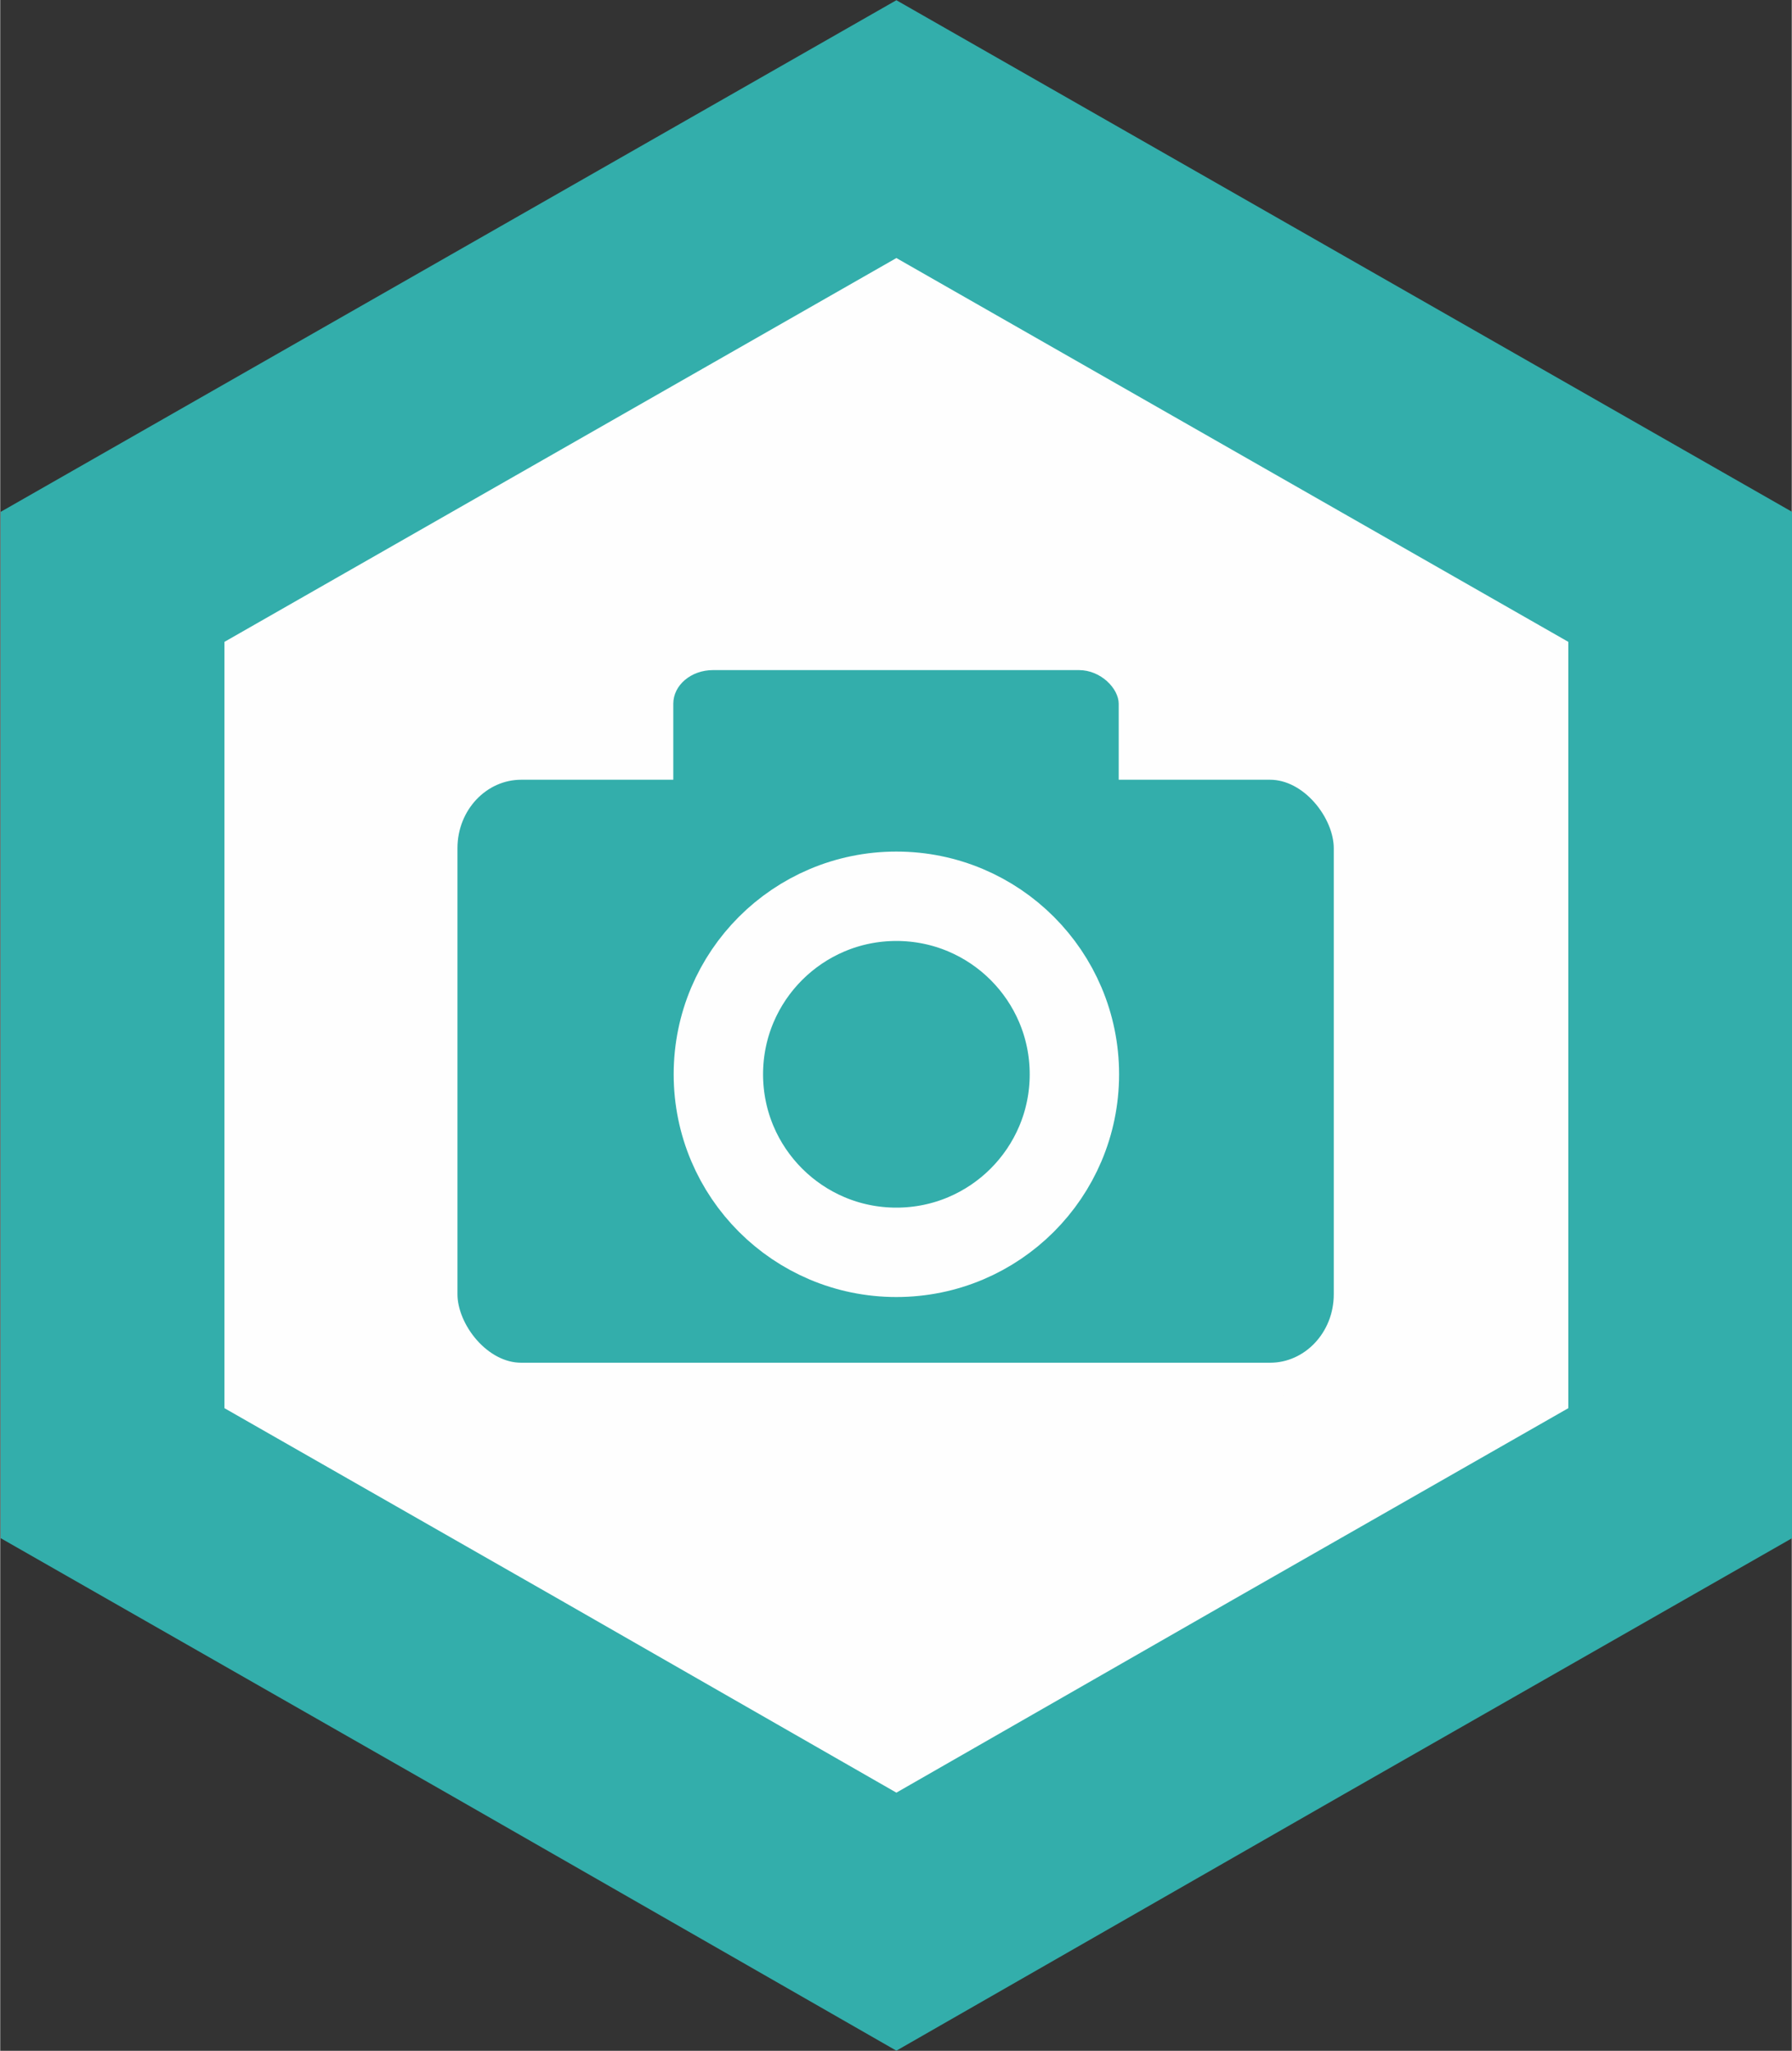<?xml version="1.0" encoding="UTF-8"?>
<!DOCTYPE svg PUBLIC "-//W3C//DTD SVG 1.1//EN" "http://www.w3.org/Graphics/SVG/1.1/DTD/svg11.dtd">
<!-- Creator: CorelDRAW 2019 (64-Bit) -->
<svg xmlns="http://www.w3.org/2000/svg" xml:space="preserve" width="3.999mm" height="4.576mm" version="1.1" style="shape-rendering:geometricPrecision; text-rendering:geometricPrecision; image-rendering:optimizeQuality; fill-rule:evenodd; clip-rule:evenodd"
viewBox="0 0 23.45 26.84"
 xmlns:xlink="http://www.w3.org/1999/xlink">
 <rect x="0" y="0" width="23.45" height="26.84" fill="#333333" stroke="none"/>
 <defs>
  <style type="text/css">
   <![CDATA[
    .str0 {stroke:#33AEAB;stroke-width:2.93;stroke-miterlimit:22.926}
    .str2 {stroke:#FEFEFE;stroke-width:1.17;stroke-miterlimit:22.926}
    .str1 {stroke:#FEFEFE;stroke-width:0.45;stroke-miterlimit:22.926}
    .fil2 {fill:none}
    .fil0 {fill:#FEFEFE}
    .fil1 {fill:#33AEAB}
   ]]>
  </style>
 </defs>
 <g id="Capa_x0020_1">
  <g id="_1840284554080">
   <polygon class="fil0 str0" points="11.73,1.69 16.86,4.62 21.99,7.55 21.99,13.42 21.99,19.28 16.86,22.21 11.73,25.15 6.6,22.21 1.47,19.28 1.47,13.42 1.47,7.55 6.6,4.62 "/>
   <g>
    <rect class="fil1 str1" x="5.76" y="9.98" width="11.92" height="8.08" rx="1.06" ry="1.12"/>
    <rect class="fil1" x="8.81" y="8.77" width="5.83" height="3.16" rx="0.52" ry="0.44"/>
    <circle class="fil2 str2" cx="11.73" cy="14.06" r="2.33"/>
   </g>
  </g>
 </g>
</svg>
